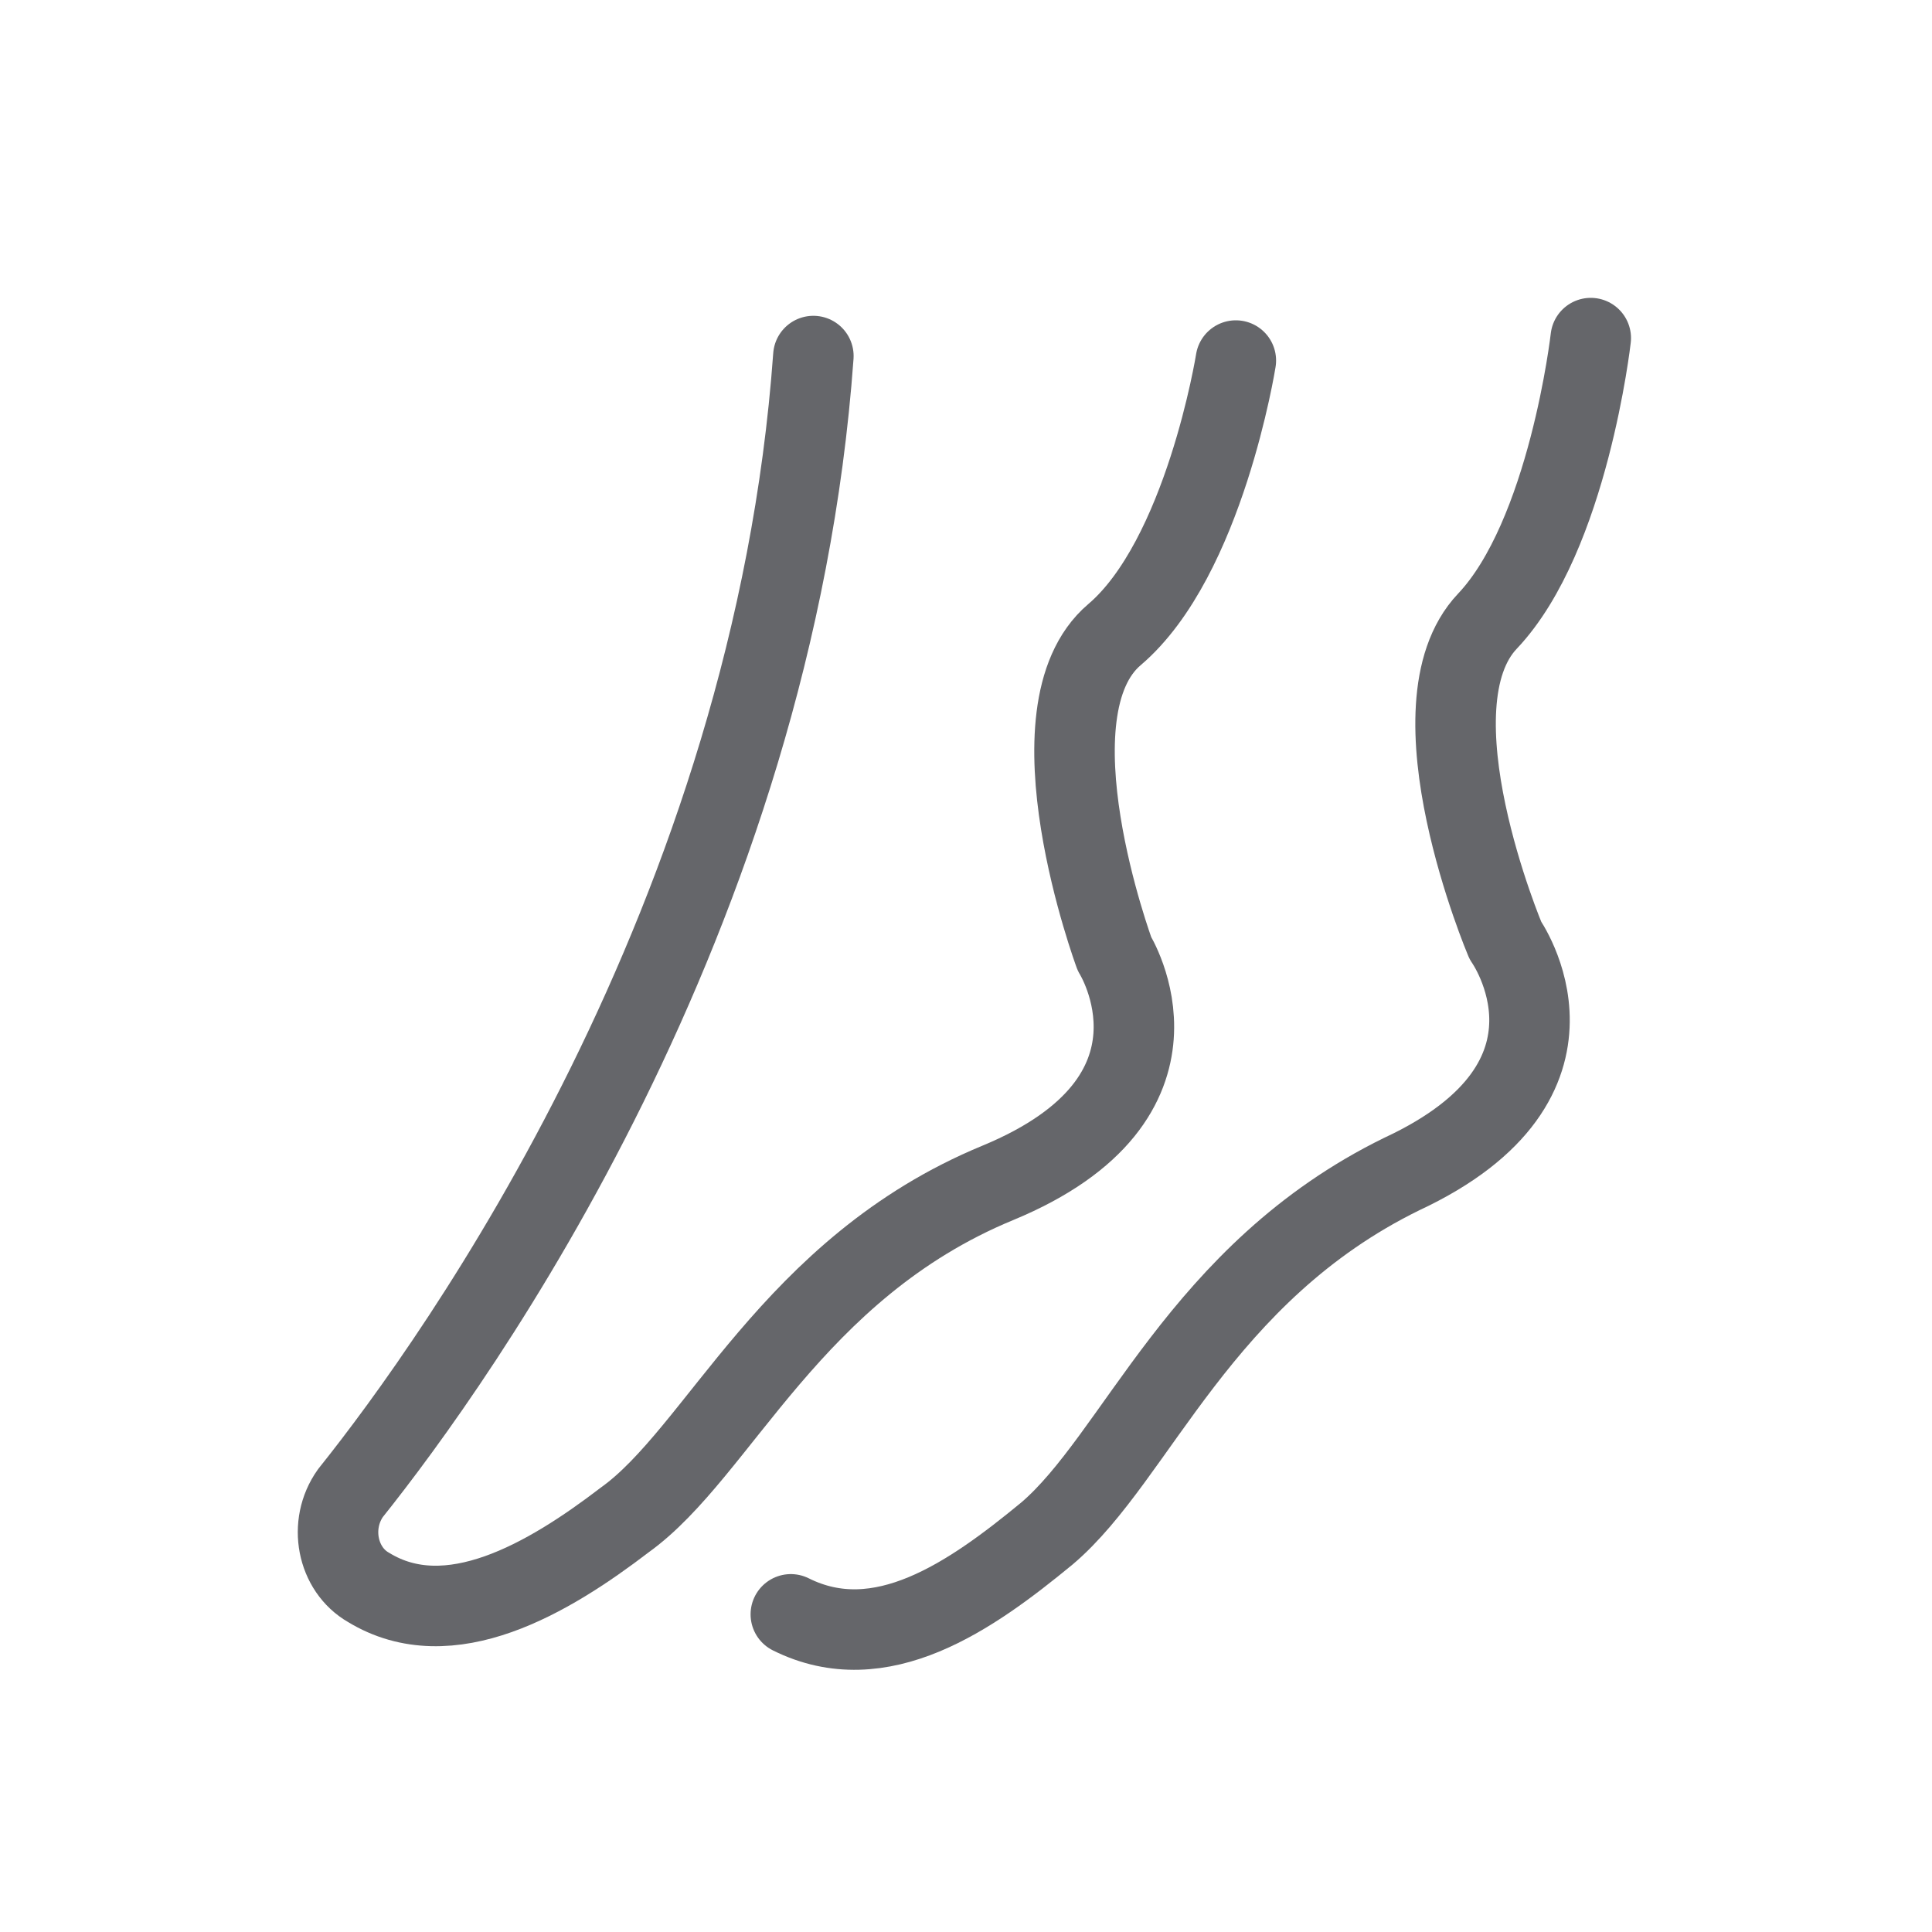 <svg width="24" height="24" viewBox="0 0 24 24" fill="none" xmlns="http://www.w3.org/2000/svg">
<path d="M15.352 4.479C15.352 4.479 14.961 6.935 13.844 7.884C12.728 8.833 13.844 11.848 13.844 11.848C13.844 11.848 14.961 13.634 12.393 14.695C9.825 15.756 8.932 18.044 7.76 18.882C6.811 19.608 5.582 20.333 4.578 19.719C4.187 19.496 4.075 18.938 4.354 18.547C5.694 16.872 9.602 11.401 10.104 4.423" stroke="#65666A" stroke-miterlimit="10" stroke-linecap="round" stroke-linejoin="round"/>
<path d="M19.761 4.2C19.761 4.2 19.482 6.656 18.477 7.717C17.472 8.778 18.7 11.681 18.7 11.681C18.7 11.681 19.928 13.411 17.416 14.583C14.904 15.812 14.123 18.1 13.006 19.049C12.057 19.831 10.941 20.612 9.824 20.054" stroke="#65666A" stroke-miterlimit="10" stroke-linecap="round" stroke-linejoin="round"/>
</svg>
